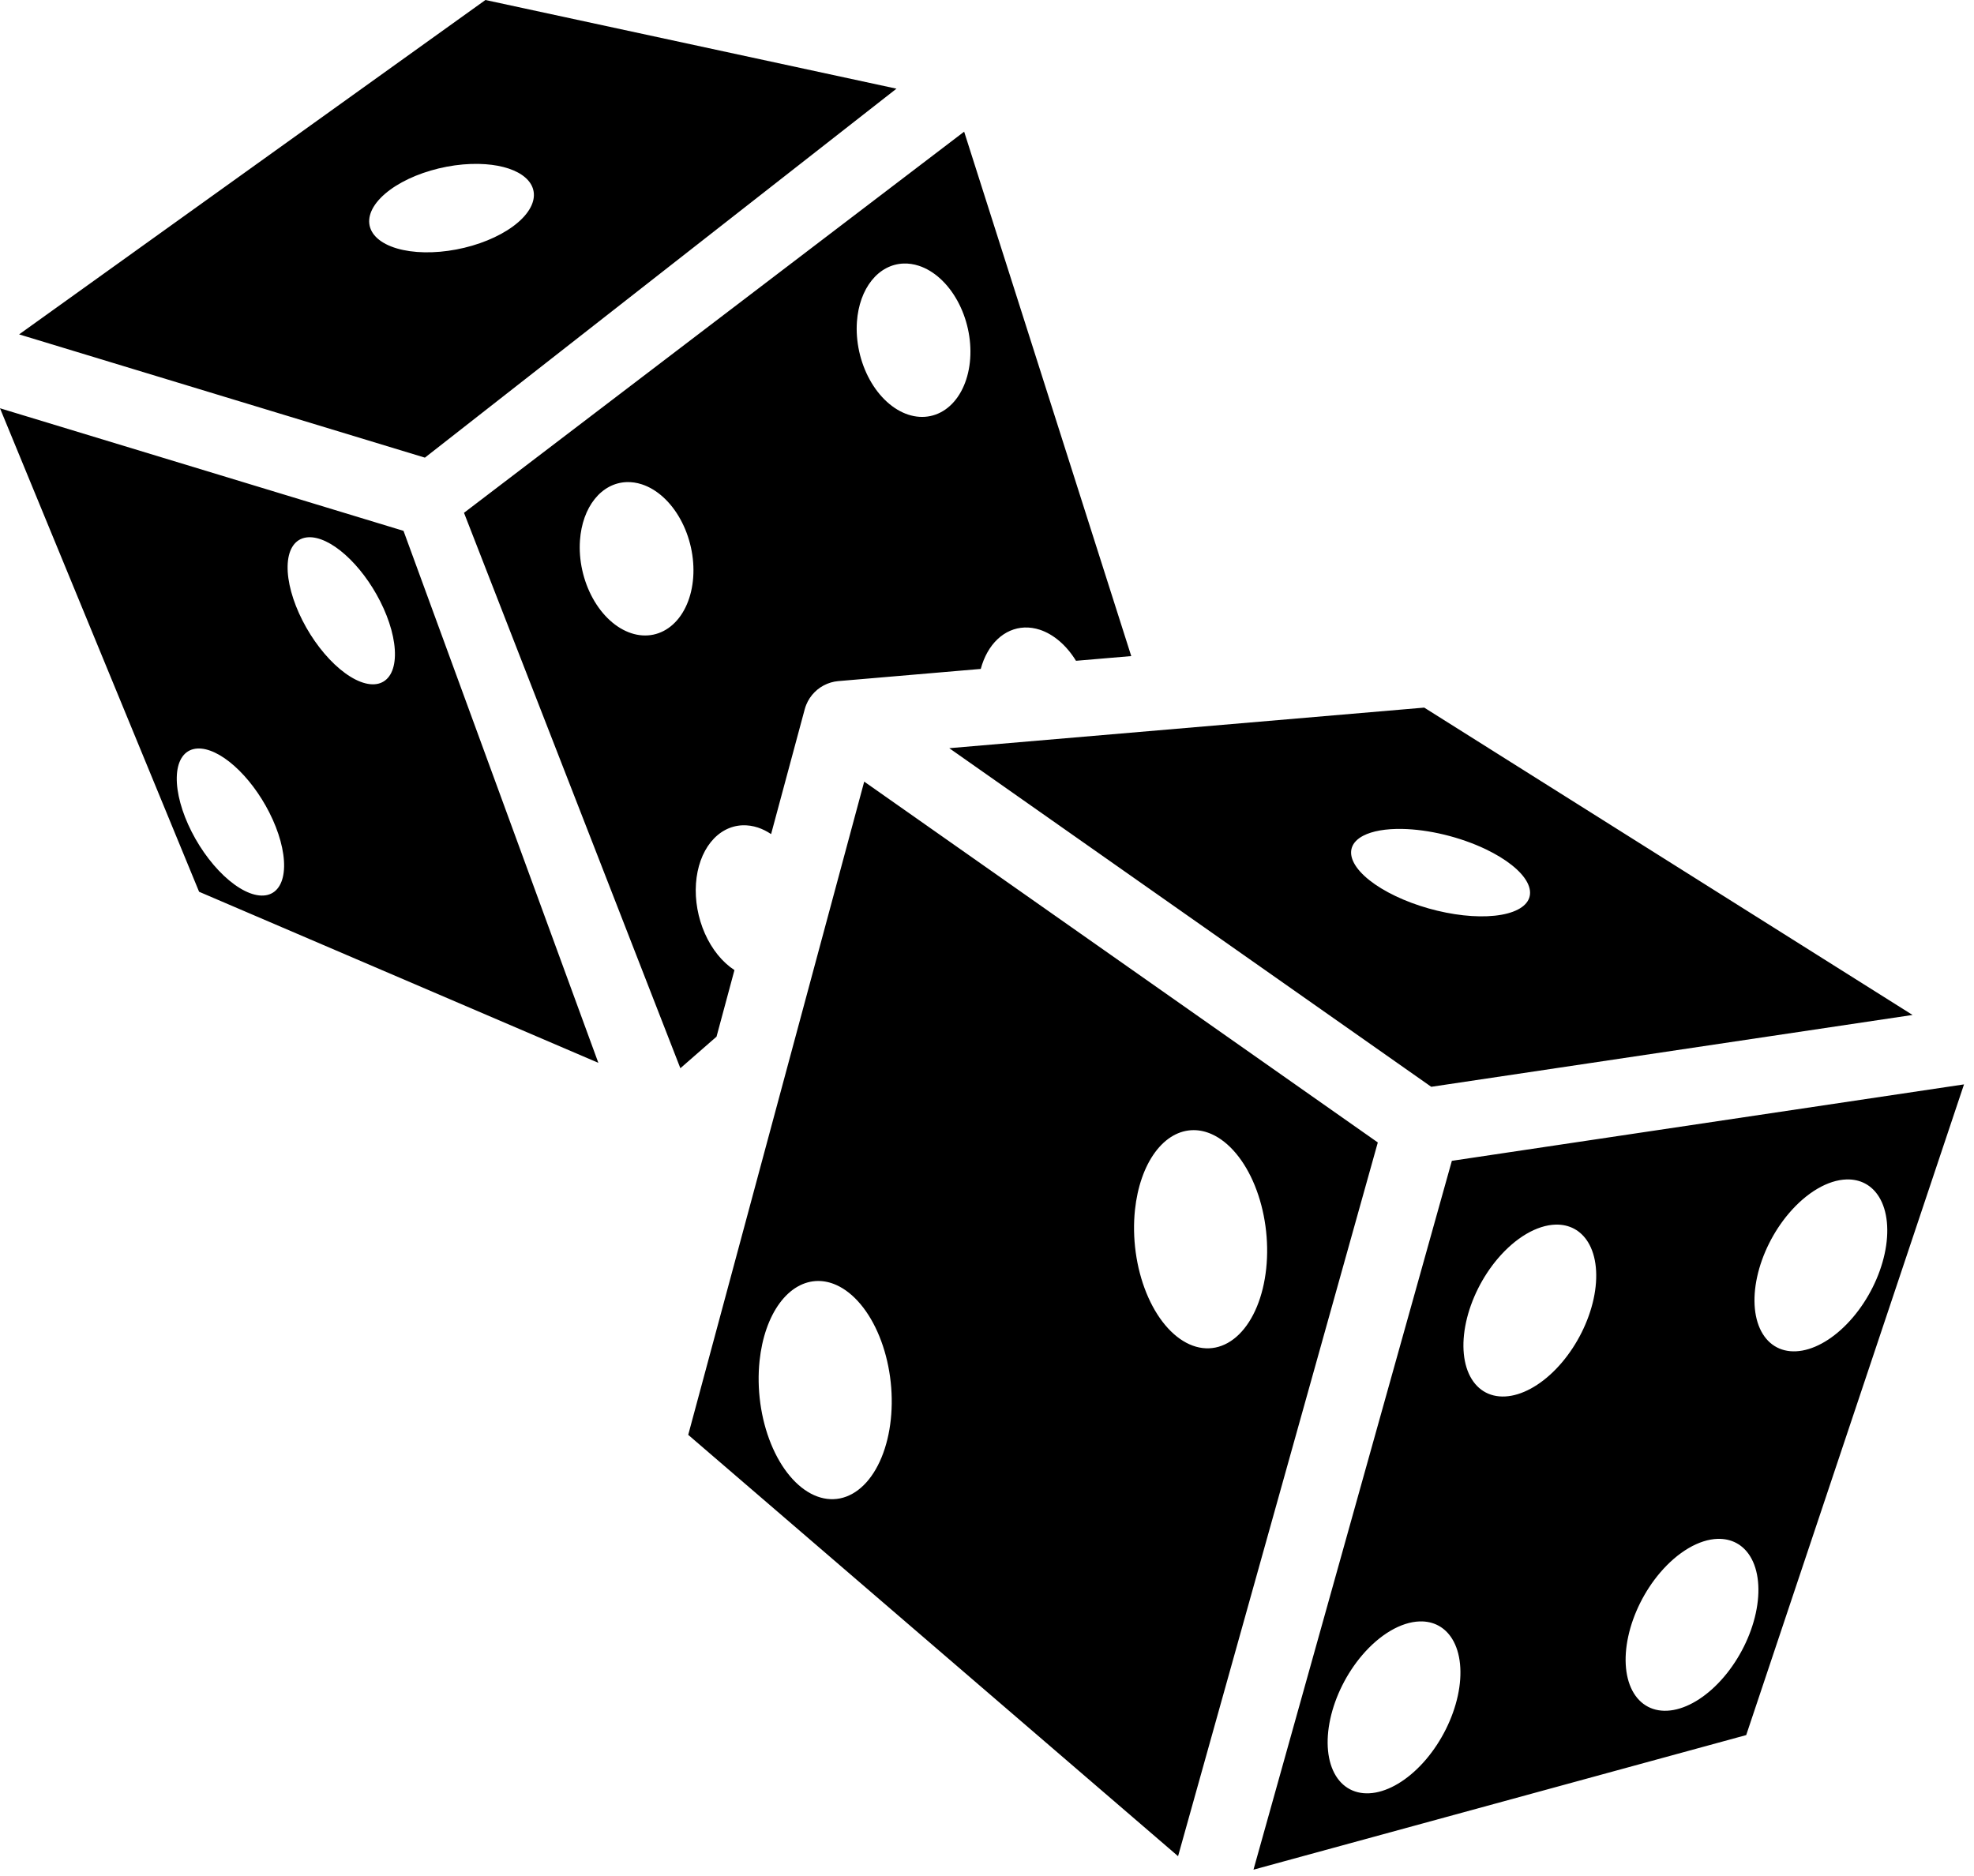 <svg width="182" height="173" viewBox="0 0 182 173" fill="none" xmlns="http://www.w3.org/2000/svg">
<path d="M44.757 0L1.762 30.831L39.175 42.196L82.653 8.176L44.757 0V0ZM88.892 12.141L42.78 47.282L62.729 98.494L66.063 95.582L67.715 89.446C66.597 88.717 65.638 87.532 64.994 86.082C64.35 84.632 64.059 83.003 64.168 81.457C64.275 79.957 64.753 78.62 65.529 77.652C66.305 76.683 67.336 76.137 68.464 76.095C68.931 76.078 69.406 76.148 69.878 76.302C70.293 76.44 70.701 76.643 71.094 76.906L74.196 65.39C74.233 65.252 74.279 65.116 74.334 64.984C74.341 64.967 74.349 64.95 74.356 64.934C74.394 64.843 74.436 64.753 74.481 64.666C74.493 64.646 74.504 64.626 74.516 64.606C74.561 64.523 74.609 64.442 74.661 64.362C74.726 64.265 74.795 64.17 74.87 64.08C74.878 64.07 74.887 64.06 74.895 64.051C74.962 63.97 75.032 63.893 75.106 63.819C75.187 63.737 75.272 63.66 75.36 63.587C75.361 63.587 75.361 63.587 75.362 63.586C75.42 63.54 75.48 63.495 75.541 63.453C75.576 63.426 75.61 63.401 75.645 63.376C75.709 63.335 75.775 63.295 75.841 63.259C75.876 63.237 75.911 63.217 75.947 63.197C76.003 63.169 76.061 63.142 76.119 63.116C76.168 63.092 76.217 63.069 76.267 63.047C76.324 63.025 76.38 63.005 76.438 62.987C76.491 62.967 76.544 62.949 76.598 62.931C76.65 62.917 76.703 62.904 76.756 62.892C76.817 62.876 76.878 62.861 76.939 62.848C77.006 62.837 77.072 62.828 77.139 62.82C77.187 62.813 77.235 62.806 77.283 62.801C77.284 62.801 77.286 62.801 77.287 62.801C77.288 62.8 77.29 62.8 77.291 62.8L90.425 61.677C90.726 60.556 91.259 59.61 91.968 58.938C92.677 58.267 93.538 57.894 94.459 57.858C94.926 57.841 95.402 57.911 95.874 58.065C97.147 58.486 98.332 59.504 99.205 60.927L104.3 60.493L88.893 12.14L88.892 12.141ZM44.152 15.113C45.805 15.147 47.206 15.505 48.117 16.127C49.028 16.749 49.394 17.596 49.152 18.524C48.873 19.591 47.815 20.684 46.207 21.563C44.6 22.442 42.577 23.035 40.582 23.211C39.594 23.298 38.643 23.28 37.783 23.159C36.923 23.037 36.172 22.814 35.571 22.502C34.969 22.19 34.531 21.795 34.28 21.34C34.03 20.885 33.971 20.379 34.109 19.851C34.247 19.322 34.578 18.782 35.083 18.261C35.588 17.739 36.257 17.247 37.053 16.811C37.849 16.376 38.755 16.006 39.721 15.724C40.686 15.441 41.691 15.251 42.679 15.163C43.181 15.119 43.674 15.102 44.152 15.113H44.152ZM83.304 24.299C83.304 24.299 83.304 24.299 83.305 24.299C83.771 24.282 84.247 24.351 84.719 24.506C86.103 24.959 87.379 26.116 88.267 27.724C89.154 29.331 89.58 31.256 89.45 33.076C89.386 33.977 89.187 34.826 88.865 35.572C88.544 36.319 88.105 36.95 87.575 37.429C87.045 37.907 86.433 38.225 85.775 38.362C85.117 38.5 84.426 38.455 83.74 38.231C83.055 38.007 82.388 37.607 81.78 37.055C81.171 36.503 80.631 35.809 80.192 35.014C79.752 34.218 79.422 33.335 79.219 32.417C79.016 31.498 78.944 30.562 79.008 29.66C79.115 28.16 79.593 26.823 80.369 25.855C81.145 24.887 82.176 24.34 83.304 24.299H83.304ZM0 37.644L18.356 82.223L55.167 97.997L37.203 48.946L0 37.643V37.644ZM57.768 44.452C58.235 44.435 58.711 44.504 59.183 44.659C60.567 45.112 61.843 46.269 62.73 47.877C63.617 49.484 64.043 51.409 63.913 53.229C63.849 54.13 63.651 54.978 63.329 55.725C63.007 56.472 62.569 57.103 62.038 57.581C61.508 58.06 60.897 58.377 60.239 58.515C59.581 58.653 58.889 58.608 58.204 58.384C56.819 57.931 55.543 56.774 54.656 55.166C53.769 53.559 53.343 51.634 53.473 49.814C53.58 48.313 54.057 46.977 54.833 46.009C55.609 45.04 56.64 44.493 57.768 44.452V44.452ZM28.423 49.537C29.391 49.484 30.605 50.057 31.829 51.146C33.053 52.234 34.199 53.76 35.046 55.427C35.495 56.309 35.846 57.207 36.081 58.067C36.315 58.927 36.428 59.734 36.412 60.441C36.397 61.147 36.254 61.74 35.991 62.186C35.728 62.632 35.35 62.921 34.88 63.038C33.93 63.273 32.659 62.79 31.347 61.696C30.035 60.602 28.788 58.985 27.883 57.202C26.977 55.42 26.486 53.617 26.517 52.19C26.548 50.763 27.099 49.829 28.048 49.593C28.168 49.563 28.293 49.544 28.423 49.537H28.423ZM131.311 65.244L87.521 68.985L131.959 100.206L176.334 93.582L131.311 65.243V65.244ZM18.203 69.016C19.171 68.963 20.385 69.536 21.609 70.624C22.833 71.713 23.98 73.238 24.827 74.906C25.733 76.688 26.224 78.492 26.193 79.919C26.162 81.346 25.611 82.281 24.661 82.516C23.711 82.752 22.44 82.269 21.128 81.175C19.815 80.081 18.569 78.464 17.664 76.681C16.758 74.899 16.267 73.095 16.298 71.668C16.329 70.241 16.88 69.307 17.83 69.071C17.949 69.042 18.074 69.023 18.205 69.016L18.203 69.016ZM79.679 72.068L63.453 132.297L108.616 171.146L127.032 105.338L79.679 72.068V72.068ZM129.283 76.43C130.495 76.453 131.829 76.635 133.17 76.96C134.51 77.286 135.817 77.745 136.976 78.298C137.912 78.746 138.731 79.244 139.387 79.766C140.043 80.287 140.523 80.821 140.798 81.338C141.074 81.855 141.141 82.344 140.995 82.777C140.849 83.21 140.493 83.579 139.947 83.862C139.402 84.146 138.677 84.339 137.815 84.43C136.952 84.521 135.969 84.509 134.921 84.394C133.873 84.278 132.782 84.062 131.708 83.758C130.634 83.453 129.6 83.067 128.664 82.62C126.773 81.717 125.398 80.624 124.841 79.58C124.283 78.537 124.589 77.629 125.691 77.055C126.529 76.62 127.781 76.402 129.283 76.43L129.283 76.43ZM181.078 99.984L133.859 107.032L115.569 172.389L160.998 159.979L181.078 99.984ZM110.059 104.202C110.611 104.203 111.168 104.327 111.715 104.571C112.509 104.925 113.27 105.527 113.952 106.342C114.635 107.156 115.227 108.168 115.694 109.318C116.161 110.469 116.494 111.736 116.674 113.047C116.854 114.359 116.878 115.689 116.743 116.961C116.472 119.531 115.575 121.711 114.248 123.022C112.922 124.333 111.276 124.667 109.671 123.951C108.876 123.596 108.116 122.995 107.433 122.18C106.751 121.366 106.159 120.354 105.692 119.204C105.225 118.053 104.892 116.786 104.712 115.474C104.532 114.163 104.508 112.833 104.642 111.56C104.866 109.442 105.517 107.576 106.495 106.247C107.473 104.918 108.725 104.2 110.059 104.202V104.202ZM170.249 108.748C171.524 108.71 172.58 109.279 173.246 110.361C174.029 111.633 174.215 113.518 173.762 115.601C173.31 117.684 172.257 119.794 170.834 121.468C169.411 123.142 167.736 124.242 166.177 124.526C164.617 124.81 163.302 124.255 162.519 122.983C161.736 121.711 161.55 119.827 162.003 117.744C162.455 115.661 163.508 113.55 164.931 111.876C165.739 110.926 166.637 110.15 167.558 109.609C168.479 109.067 169.399 108.773 170.25 108.748L170.249 108.748ZM143.415 112.913C144.689 112.876 145.745 113.444 146.412 114.527C147.195 115.799 147.38 117.683 146.928 119.766C146.475 121.85 145.422 123.96 143.999 125.634C142.577 127.308 140.901 128.407 139.342 128.691C137.782 128.975 136.467 128.42 135.684 127.148C134.901 125.876 134.716 123.992 135.168 121.909C135.621 119.826 136.674 117.715 138.097 116.041C138.905 115.091 139.803 114.316 140.724 113.774C141.645 113.233 142.565 112.938 143.415 112.913H143.415ZM75.448 118.111C76 118.111 76.557 118.235 77.104 118.48C77.898 118.834 78.659 119.436 79.341 120.251C80.024 121.065 80.616 122.077 81.083 123.227C81.55 124.378 81.883 125.645 82.063 126.956C82.243 128.268 82.266 129.598 82.132 130.87C81.998 132.143 81.708 133.333 81.28 134.373C80.852 135.413 80.294 136.283 79.637 136.932C78.98 137.581 78.238 137.997 77.453 138.156C76.667 138.315 75.854 138.215 75.059 137.86C74.265 137.506 73.504 136.904 72.822 136.089C72.139 135.275 71.547 134.263 71.08 133.113C70.613 131.962 70.28 130.695 70.1 129.384C69.92 128.072 69.897 126.742 70.031 125.47C70.254 123.351 70.905 121.485 71.883 120.156C72.861 118.827 74.113 118.108 75.447 118.11L75.448 118.111ZM158.369 141.888C159.643 141.851 160.699 142.419 161.365 143.501C162.148 144.773 162.333 146.658 161.881 148.741C161.429 150.824 160.376 152.934 158.953 154.608C157.53 156.282 155.855 157.382 154.296 157.666C152.736 157.95 151.421 157.394 150.638 156.122C149.855 154.85 149.669 152.966 150.122 150.883C150.574 148.8 151.627 146.689 153.05 145.015C153.858 144.065 154.756 143.29 155.677 142.748C156.598 142.206 157.518 141.912 158.369 141.887V141.888ZM130.895 149.5C132.169 149.463 133.225 150.032 133.891 151.114C134.674 152.386 134.86 154.271 134.408 156.354C133.955 158.437 132.902 160.548 131.48 162.221C130.775 163.05 130.001 163.747 129.202 164.271C128.403 164.796 127.594 165.138 126.822 165.279C126.05 165.419 125.33 165.355 124.702 165.09C124.074 164.825 123.552 164.365 123.164 163.735C122.382 162.463 122.196 160.578 122.649 158.495C123.101 156.412 124.154 154.302 125.577 152.628C126.385 151.677 127.283 150.902 128.204 150.361C129.125 149.819 130.045 149.525 130.896 149.5L130.895 149.5Z" fill="black"/>
</svg>
